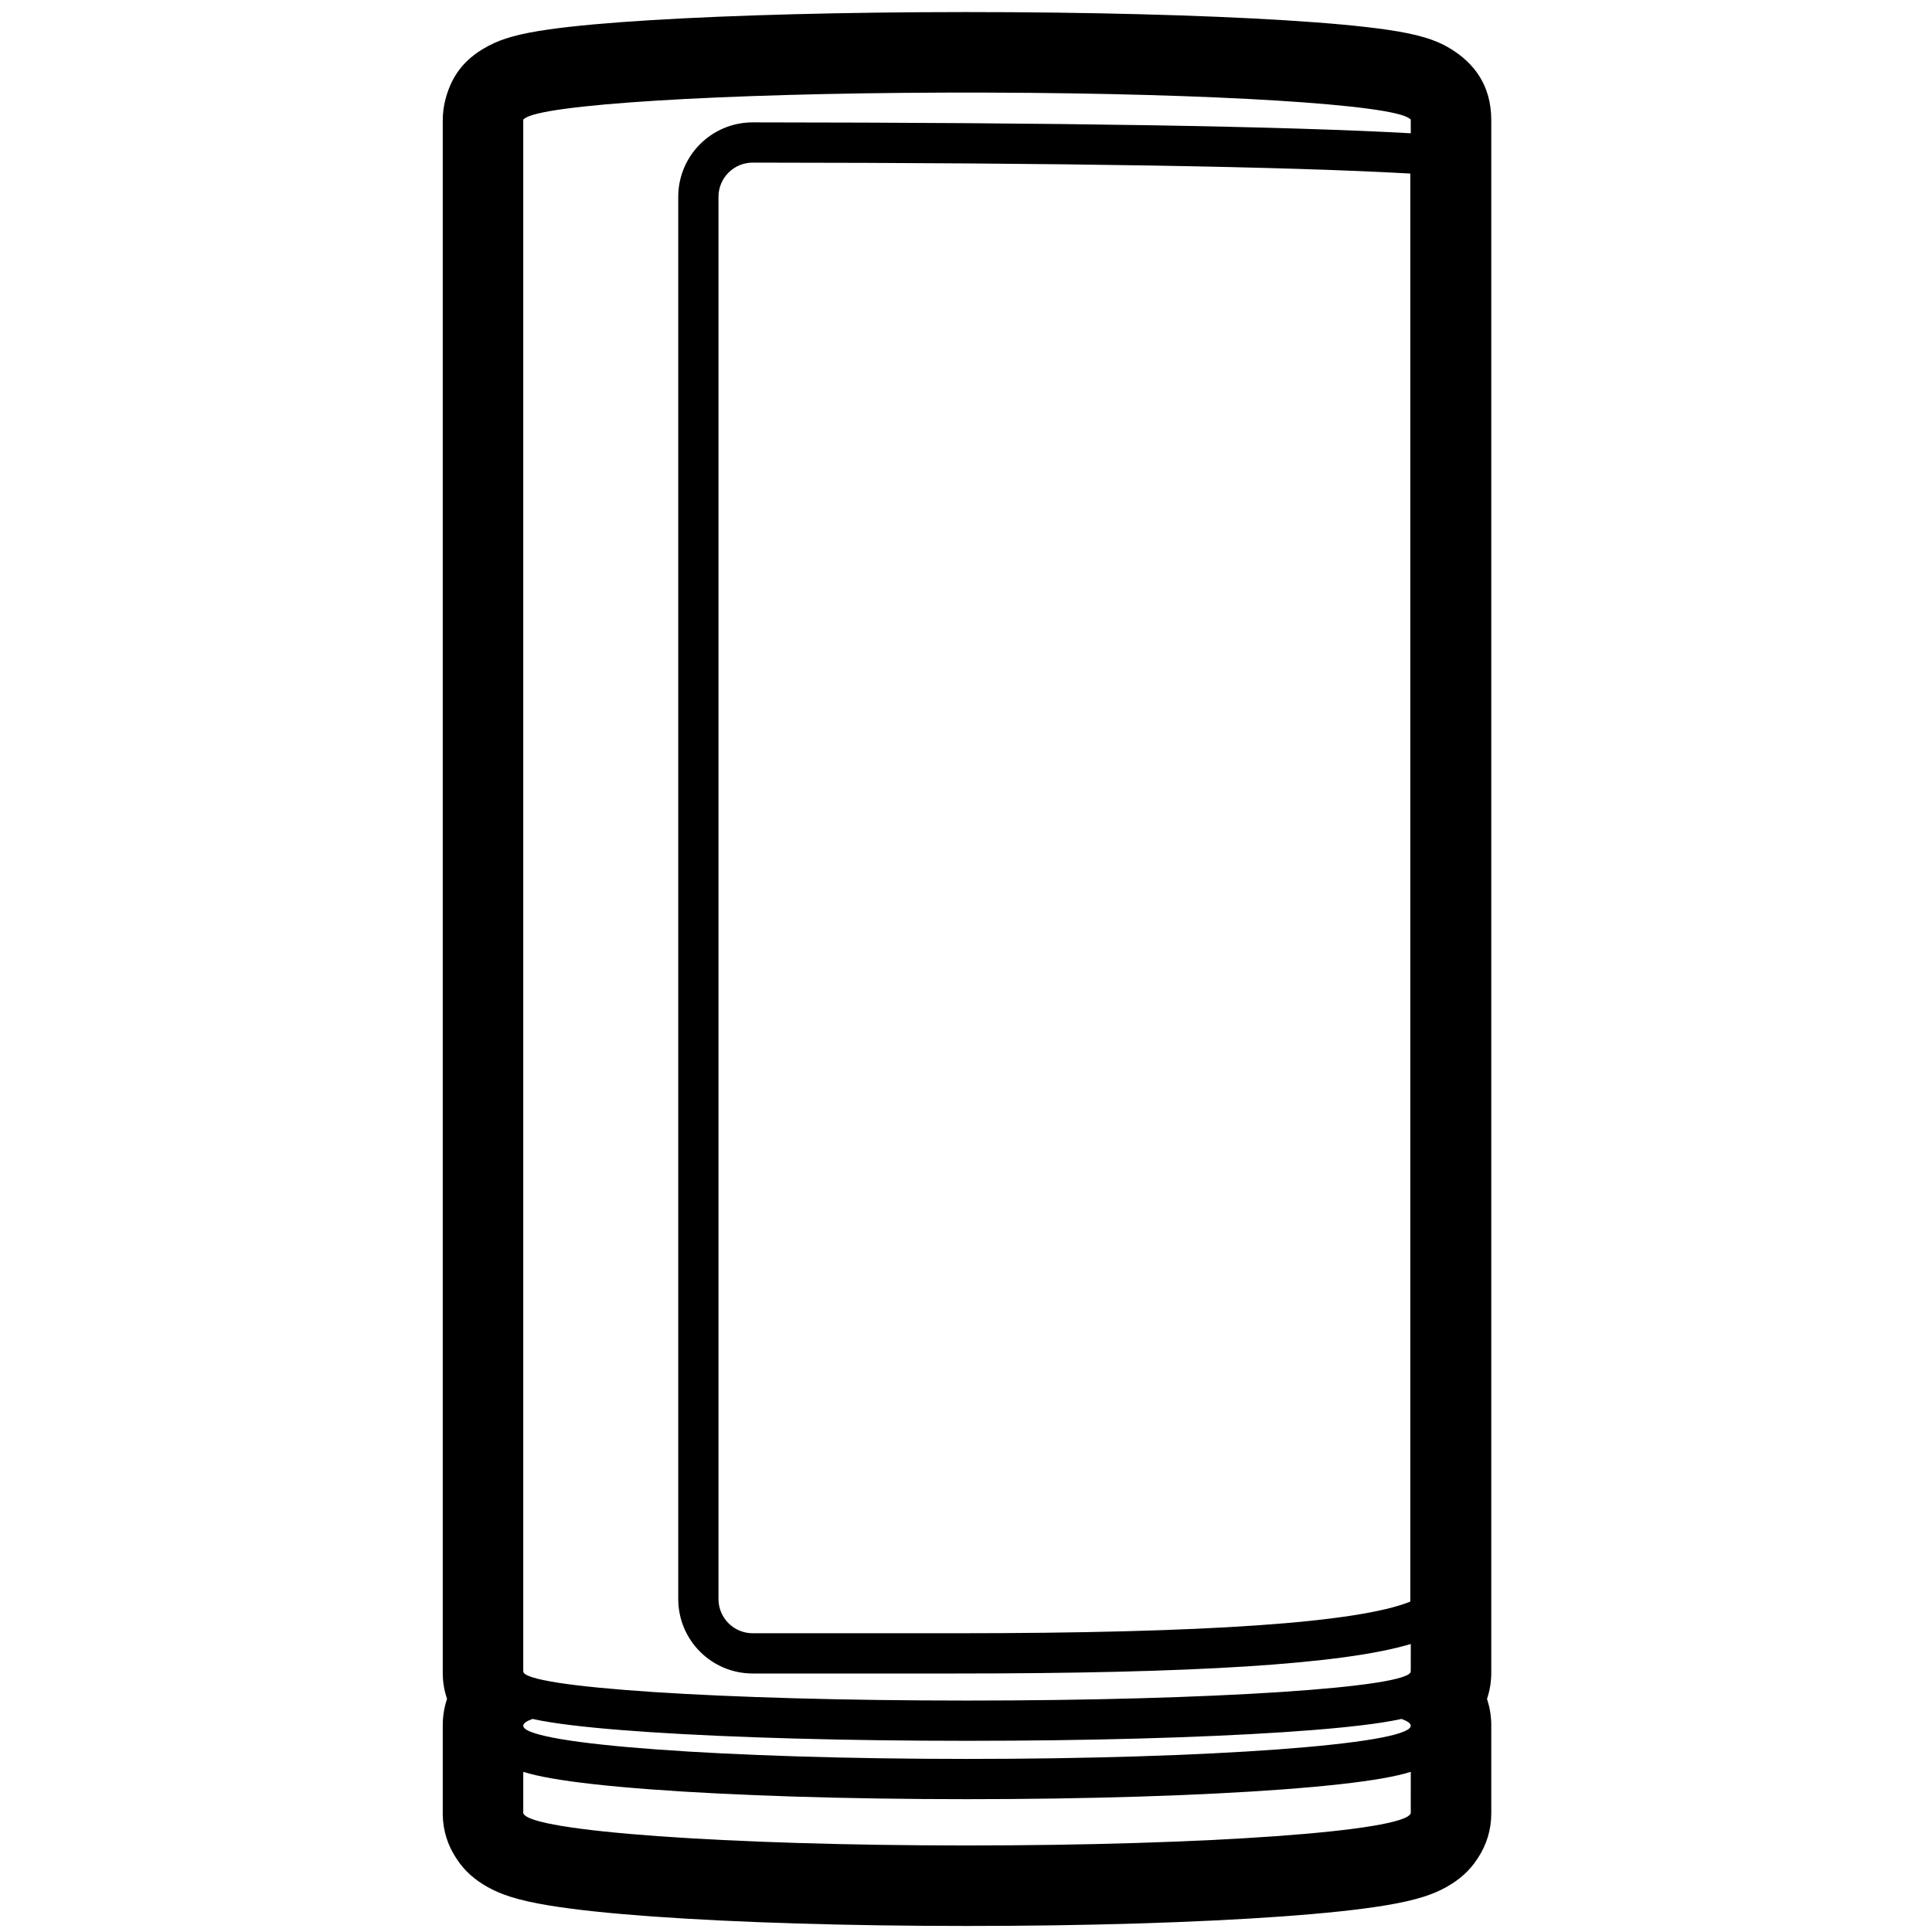 <svg height="960" viewBox="0 0 960 960" width="960" xmlns="http://www.w3.org/2000/svg"><path d="m638.901 10.096c21.12 1.314 38.21 2.888 50.593 4.71 7.427 1.093 13.481 2.304 18.664 3.88 4.446 1.352 8.457 2.985 12.602 5.526 11.393 6.981 20.24 17.841 20.24 35.509v771.557c0 4.426-.719 8.684-2.046 12.663l-.079.229.106.316c1.242 3.804 1.955 7.907 2.019 12.276v44.403c0 8.159-2.443 15.749-6.639 22.076l-.189.281-.045.07c-4.007 6.205-9.119 10.447-14.934 13.791l-.437.249c-3.663 2.066-7.362 3.573-11.398 4.857-5.374 1.709-11.656 3.085-19.197 4.327-12.838 2.115-30.135 3.94-51.228 5.459-41.91 3.018-97.41 4.723-156.432 4.723s-114.522-1.705-156.432-4.723c-21.094-1.519-38.39-3.344-51.228-5.459-7.541-1.243-13.823-2.618-19.197-4.327-4.037-1.284-7.735-2.79-11.398-4.857-5.996-3.382-11.265-7.679-15.372-14.04l-.045-.07-.189-.281c-4.082-6.157-6.505-13.508-6.633-21.416l-.005-.66v-43.806c0-4.593.72-8.897 2.019-12.874l.106-.316-.079-.229c-1.261-3.78-1.972-7.812-2.04-12.001l-.005-.663v-771.557c0-1.727.112-3.452.335-5.164l.03-.227c.216-1.659.536-3.303.958-4.921 3.633-13.945 11.575-21.384 21.382-26.605 3.751-1.997 7.436-3.364 11.493-4.515 5.123-1.454 11.161-2.609 18.508-3.656 12.508-1.781 29.615-3.325 50.633-4.613 41.447-2.54 96.595-3.99 155.38-4.019l1.782-0c60.053 0 116.418 1.484 158.401 4.096zm48.255 873.521c-11.854 2.097-28.537 3.945-49.247 5.495-41.624 3.115-97.666 4.888-157.409 4.888s-115.785-1.774-157.409-4.888c-20.709-1.55-37.392-3.398-49.247-5.495-5.478-.969-10.049-2.006-13.844-3.199l0 20.749.113 0c3.757 8.792 100.99 15.833 220.387 15.833s216.63-7.041 220.387-15.833l.113-0.0.001-20.749c-3.795 1.193-8.367 2.23-13.845 3.199zm9.233-29.49-.478.105c-2.714.592-5.759 1.144-9.167 1.674-11.766 1.829-28.377 3.446-49.015 4.803-41.56 2.733-97.543 4.29-157.229 4.29s-115.67-1.557-157.229-4.29c-20.638-1.357-37.25-2.974-49.015-4.803-3.608-.561-6.811-1.147-9.644-1.78-2.971 1.07-4.556 2.178-4.61 3.313l-.001-.079c0 .176.038.352.112.527l-.052.001c2.761 8.933 100.398 16.111 220.44 16.111s217.679-7.178 220.44-16.111l-.052-.001c.064-.149.101-.3.11-.45l.002.062c0-1.156-1.588-2.284-4.611-3.373zm-215.889-808.127-3.488.002-.381 0c-2.375.003-4.74.007-7.096.015-111.457.347-201.167 5.948-208.981 12.984l-.254-0-.038.047c-.115.148-.193.297-.231.447l-.03.227v770.279l.128 0c-.085.166-.128.332-.128.5 0 8.008 98.721 14.5 220.5 14.5s220.5-6.492 220.5-14.5c0-.167-.043-.334-.128-.5l.128-0.0.004-13.11c-33.631 10.113-107.735 14.662-226.198 14.662h-100.793c-20.435 0-37-16.565-37-37v-696.746c0-20.435 16.564-37.001 36.999-37.001h.029c155.08.122 263.987 1.921 326.964 5.415l-.004-6.498c0-.227-.089-.453-.265-.678l-.035-.043-.254.001c-7.827-7.048-97.815-12.655-209.522-12.985l-1.195-.004c-.65-.002-1.301-.003-1.952-.004l-2.564-.004c-.409-.001-.817-.001-1.227-.001zm-106.476 34.804h-.012c-9.389 0-16.999 7.612-16.999 17.001v696.747c0 9.389 7.611 17 17 17h100.793c124.728 0 200.051-5.242 225.967-15.726v-709.588c-62.369-3.5-171.285-5.311-326.749-5.433z"/></svg>
